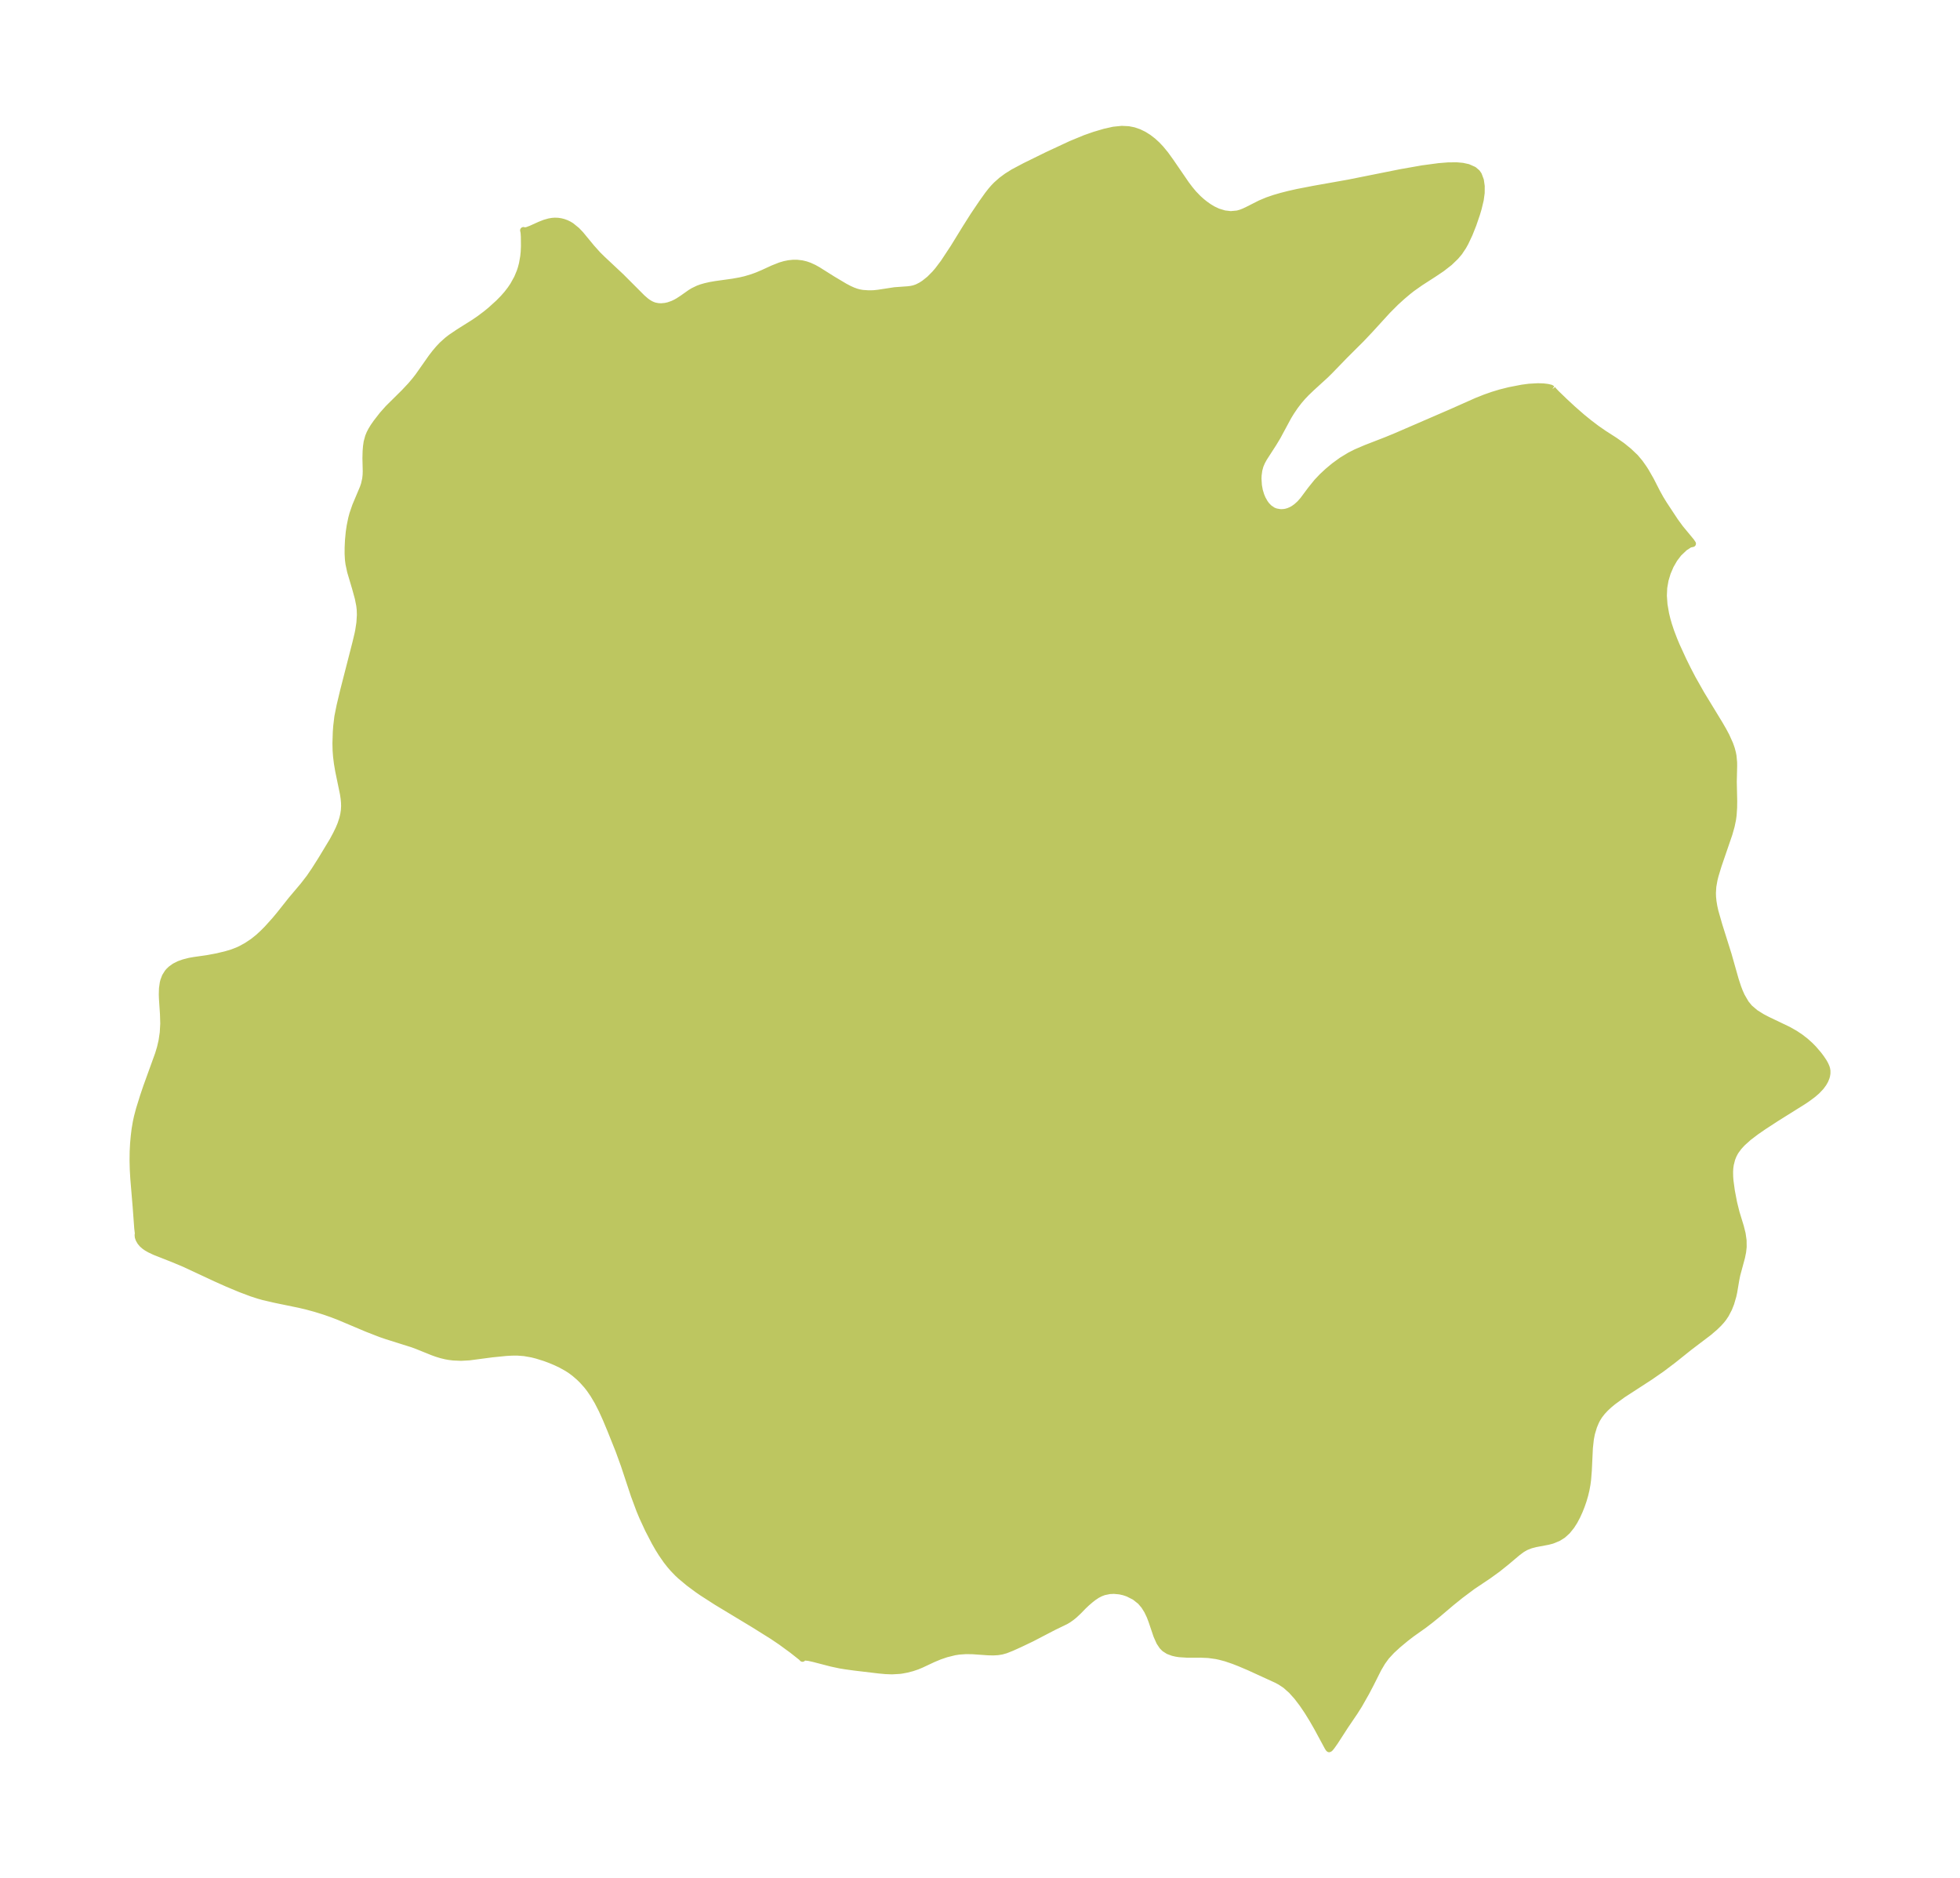 <?xml version="1.0" encoding="UTF-8"?>
<!DOCTYPE svg  PUBLIC '-//W3C//DTD SVG 1.1//EN'  'http://www.w3.org/Graphics/SVG/1.1/DTD/svg11.dtd'>
<svg width="292.8pt" height="280.51pt" version="1.1" viewBox="0 0 292.8 280.51" xmlns="http://www.w3.org/2000/svg" xmlns:xlink="http://www.w3.org/1999/xlink">
 <defs>
  <style type="text/css">*{stroke-linejoin: round; stroke-linecap: butt}</style>
 </defs>
 <g id="figure_1">
  <g id="patch_1">
   <path d="m0 280.51h292.8v-280.51h-292.8v280.51z" fill="none"/>
  </g>
  <g id="axes_1">
   <g id="PatchCollection_1">
    <defs>
     <path id="ma935740402" d="m231.91-222.4 0.174 0.231 0.424 0.444 1.153 1.115 1.294 1.2 1.4 1.222 1.078 0.874 1.078 0.817 1.088 0.754 1.623 1.042 1.1 0.774 0.995 0.806 0.967 0.918 0.671 0.797 0.576 0.814 0.329 0.513 0.733 1.282 0.923 1.803 0.51 0.927 0.547 0.89 1.658 2.511 0.78 1.066 1.629 1.968 0.217 0.325-0.441 0.091-0.774 0.509-0.873 0.831-0.648 0.848-0.564 0.976-0.459 1.067-0.334 1.111-0.2 1.149-0.053 1.198 0.095 1.328 0.239 1.377 0.199 0.819 0.234 0.814 0.332 1.002 0.476 1.248 0.357 0.851 0.991 2.161 0.681 1.381 0.714 1.372 1.319 2.331 2.735 4.49 0.551 0.953 0.427 0.8 0.561 1.24 0.249 0.712 0.168 0.641 0.078 0.418 0.088 0.942 0.006 0.563-0.055 2.336 0.063 2.862-0.013 1.011-0.074 1.107-0.087 0.654-0.208 0.998-0.331 1.166-1.617 4.714-0.452 1.492-0.156 0.619-0.183 1.031-0.058 0.95 0.018 0.596 0.068 0.677 0.12 0.729 0.165 0.751 0.599 2.091 1.37 4.355 1.056 3.727 0.377 1.157 0.265 0.69 0.296 0.659 0.618 1.06 0.557 0.679 0.874 0.745 1.013 0.634 0.813 0.424 3.082 1.476 0.97 0.545 0.825 0.544 0.788 0.609 0.686 0.615 0.504 0.512 0.74 0.861 0.394 0.521 0.403 0.603 0.21 0.377 0.174 0.401 0.073 0.241 0.051 0.298-7.71e-4 0.377-0.058 0.356-0.071 0.254-0.18 0.442-0.254 0.448-0.373 0.507-0.596 0.63-0.58 0.5-0.873 0.646-0.606 0.406-3.991 2.498-1.842 1.198-1.16 0.799-1.155 0.878-0.943 0.848-0.522 0.571-0.447 0.606-0.164 0.271-0.212 0.415-0.198 0.502-0.214 0.834-0.076 0.571-0.028 0.516 0.011 0.723 0.045 0.605 0.206 1.521 0.342 1.791 0.364 1.463 0.645 2.11 0.259 1.034 0.143 1 0.013 0.988-0.083 0.739-0.159 0.792-0.71 2.627-0.149 0.741-0.312 1.84-0.125 0.575-0.322 1.102-0.302 0.763-0.472 0.905-0.357 0.534-0.281 0.354-0.398 0.441-0.578 0.563-0.908 0.778-2.889 2.192-2.439 1.948-1.718 1.298-1.691 1.171-4.126 2.679-1.445 1.055-0.578 0.478-0.539 0.498-0.506 0.539-0.445 0.574-0.311 0.501-0.196 0.378-0.308 0.733-0.318 1.056-0.162 0.842-0.147 1.337-0.159 3.372-0.108 1.346-0.093 0.707-0.153 0.83-0.197 0.816-0.225 0.763-0.256 0.744-0.321 0.811-0.354 0.777-0.402 0.758-0.445 0.701-0.618 0.766-0.666 0.603-0.685 0.429-0.916 0.373-0.606 0.158-1.858 0.352-0.713 0.183-0.76 0.298-0.562 0.328-0.687 0.512-1.615 1.364-1.339 1.073-1.433 1.034-2.305 1.543-1.818 1.359-1.342 1.082-1.97 1.668-1.131 0.921-0.985 0.755-1.866 1.325-0.884 0.681-1.149 0.955-0.94 0.863-0.819 0.887-0.598 0.823-0.592 1-1.125 2.239-0.712 1.354-1.047 1.843-0.63 0.994-1.44 2.127-1.52 2.349-0.45 0.64-0.24 0.303-0.106 0.096-0.063 0.027-0.07-0.063-0.137-0.221-1.574-2.912-0.69-1.201-0.74-1.201-0.768-1.136-0.804-1.054-0.842-0.938-0.887-0.788-0.775-0.516-0.605-0.319-4.034-1.847-1.444-0.614-0.921-0.359-1.122-0.382-0.893-0.239-0.576-0.122-1.149-0.159-1.146-0.05-2.013 0.003-1.169-0.074-0.475-0.072-0.507-0.117-0.677-0.252-0.556-0.355-0.335-0.338-0.412-0.618-0.431-0.962-0.747-2.21-0.267-0.702-0.384-0.808-0.468-0.749-0.562-0.661-0.857-0.678-1.02-0.516-0.594-0.2-0.607-0.138-0.884-0.083-0.668 0.032-0.824 0.169-0.513 0.191-0.528 0.273-0.547 0.367-0.413 0.323-0.564 0.482-0.532 0.502-0.702 0.724-0.615 0.577-0.454 0.37-0.484 0.339-0.385 0.227-1.779 0.86-3.282 1.708-1.761 0.841-1.218 0.55-0.906 0.359-0.606 0.17-0.603 0.094-0.622 0.035-0.785-0.016-2.328-0.162-0.988-0.016-1.031 0.071-0.669 0.103-1.266 0.316-0.991 0.339-0.944 0.394-1.793 0.839-0.6 0.25-0.75 0.254-0.769 0.201-0.786 0.148-0.303 0.041-1.168 0.067-0.937-0.036-0.972-0.089-3.631-0.432-1.383-0.19-0.823-0.134-1.284-0.274-2.597-0.674-0.786-0.176-0.592-0.063-0.273 0.051-0.076 0.14-0.146-0.164-1.375-1.086-1.667-1.219-1.286-0.87-2.748-1.718-5.578-3.369-2.178-1.4-0.677-0.468-1.325-0.983-1.258-1.051-0.421-0.395-0.677-0.704-0.466-0.541-0.525-0.671-0.7-1.01-0.509-0.818-0.519-0.905-0.988-1.906-0.857-1.853-0.432-1.035-0.807-2.171-1.512-4.559-0.792-2.18-1.226-3.067-0.687-1.643-0.609-1.345-0.626-1.224-0.631-1.066-0.537-0.784-0.432-0.557-0.698-0.779-0.462-0.451-0.667-0.578-0.535-0.404-0.564-0.371-0.945-0.528-0.814-0.386-0.799-0.335-0.78-0.291-1.235-0.387-0.734-0.185-1.142-0.2-1.003-0.075-0.864 0.004-0.86 0.05-2.07 0.207-3.421 0.451-1.222 0.066-1.157-0.05-0.596-0.072-0.514-0.091-0.695-0.167-0.672-0.207-0.574-0.205-2.377-0.959-0.775-0.28-3.767-1.187-0.917-0.314-1.968-0.767-4.283-1.807-1.007-0.384-1.167-0.406-1.273-0.395-1.24-0.338-1.14-0.272-3.587-0.739-1.804-0.417-0.739-0.207-1.057-0.346-1.653-0.622-1.899-0.792-1.732-0.774-4.747-2.212-1.724-0.72-2.705-1.067-0.728-0.345-0.442-0.253-0.318-0.219-0.347-0.3-0.289-0.341-0.238-0.415-0.113-0.337-0.023-0.326 0.07-0.152-0.052-0.193-0.076-0.651-0.232-3.154-0.351-4.202-0.081-1.373-0.033-1.365 0.017-1.349 0.06-1.169 0.099-1.098 0.124-1.023 0.186-1.1 0.166-0.77 0.299-1.13 0.619-1.989 0.456-1.35 1.779-4.918 0.288-0.96 0.237-1.028 0.179-1.208 0.076-1.344-0.043-1.431-0.154-2.318-0.02-0.61 0.025-0.891 0.116-0.831 0.089-0.355 0.232-0.605 0.361-0.579 0.194-0.229 0.3-0.287 0.557-0.401 0.676-0.339 0.685-0.242 0.848-0.218 0.693-0.122 1.965-0.28 1.467-0.272 1.4-0.341 0.896-0.271 0.764-0.295 0.491-0.227 0.859-0.47 0.962-0.639 0.817-0.654 0.689-0.64 0.604-0.606 1.174-1.304 0.712-0.856 1.744-2.197 1.788-2.118 0.91-1.177 0.799-1.175 0.962-1.518 1.714-2.837 0.508-0.947 0.397-0.818 0.283-0.674 0.28-0.851 0.147-0.63 0.089-0.591 0.037-0.64-0.017-0.566-0.055-0.584-0.103-0.69-0.707-3.414-0.194-1.145-0.128-1.034-0.065-0.862-0.027-1.11 0.053-1.635 0.062-0.884 0.169-1.423 0.335-1.677 0.528-2.215 1.829-7.133 0.327-1.374 0.096-0.472 0.18-1.175 0.073-1.169-0.026-0.79-0.069-0.62-0.212-1.072-0.406-1.484-0.746-2.515-0.247-1.159-0.076-0.592-0.051-0.879 0.004-0.985 0.054-1.101 0.114-1.2 0.14-0.925 0.224-1.092 0.176-0.664 0.417-1.212 1.139-2.703 0.175-0.52 0.182-0.809 0.064-0.594 0.018-0.557-0.046-1.951 0.027-1.031 0.059-0.721 0.094-0.649 0.218-0.8 0.21-0.504 0.233-0.45 0.332-0.545 0.415-0.594 0.911-1.171 0.854-0.962 2.4-2.376 0.986-1.051 0.634-0.75 0.483-0.622 1.97-2.803 0.527-0.686 0.538-0.634 0.507-0.538 0.774-0.699 0.543-0.422 1.163-0.787 2.27-1.427 0.826-0.564 0.973-0.73 0.692-0.564 1.206-1.094 0.696-0.707 0.574-0.653 0.509-0.661 0.401-0.592 0.609-1.096 0.394-0.941 0.18-0.545 0.175-0.668 0.188-1.063 0.071-0.702 0.038-0.873-0.014-1.394-0.042-0.634-0.068-0.314 0.046 0.059 0.114 0.017 0.398-0.081 0.577-0.216 1.314-0.594 0.721-0.284 0.684-0.193 0.462-0.077 0.367-0.026 0.453 0.015 0.453 0.068 0.387 0.099 0.44 0.162 0.392 0.193 0.332 0.203 0.827 0.673 0.556 0.581 1.644 1.993 0.936 1.045 0.728 0.714 2.76 2.585 3.139 3.143 0.551 0.479 0.279 0.207 0.409 0.249 0.356 0.163 0.312 0.102 0.496 0.092 0.469 0.019 0.6-0.059 0.476-0.107 0.607-0.213 0.435-0.204 0.418-0.233 0.602-0.393 1.209-0.852 0.434-0.263 0.72-0.346 0.446-0.164 0.594-0.174 0.758-0.174 0.822-0.142 2.576-0.359 1.056-0.19 0.809-0.188 1.06-0.32 0.693-0.255 0.86-0.363 1.482-0.682 1.104-0.438 0.657-0.192 0.592-0.12 0.639-0.068 0.613-0.002 0.737 0.086 0.574 0.137 0.533 0.184 0.686 0.315 0.594 0.332 2.197 1.381 1.802 1.073 0.67 0.354 0.578 0.26 0.502 0.18 0.421 0.113 0.494 0.087 0.877 0.062 0.753-0.011 0.726-0.077 2.437-0.374 1.994-0.144 0.447-0.056 0.421-0.088 0.494-0.167 0.596-0.302 0.49-0.316 0.781-0.625 0.775-0.778 0.49-0.571 0.849-1.127 1.471-2.229 1.826-2.965 1.142-1.804 1.265-1.876 0.895-1.256 0.465-0.595 0.422-0.488 0.378-0.39 0.77-0.684 0.799-0.59 0.963-0.606 1.768-0.937 3.322-1.632 3.53-1.644 2.111-0.871 1.378-0.484 1.536-0.454 1.341-0.3 1.218-0.122 1.007 0.05 0.763 0.149 0.773 0.262 0.743 0.36 0.709 0.445 0.674 0.521 0.582 0.533 0.552 0.581 0.704 0.854 0.797 1.106 2.319 3.38 0.536 0.709 0.561 0.672 0.698 0.723 0.531 0.474 0.453 0.363 0.589 0.42 0.604 0.366 0.761 0.359 0.969 0.295 0.944 0.112 1.005-0.092 0.503-0.141 0.481-0.187 0.475-0.22 1.972-0.998 1.075-0.45 1.005-0.344 1.053-0.307 1.091-0.278 1.297-0.294 2.49-0.482 5.221-0.928 7.744-1.55 3.229-0.568 2.435-0.326 1.398-0.114 1.284-0.013 0.874 0.078 0.821 0.179 0.858 0.38 0.484 0.412 0.232 0.334 0.3 0.804 0.126 0.872-0.006 1.009-0.139 1.031-0.308 1.285-0.244 0.822-0.538 1.573-0.569 1.434-0.605 1.282-0.317 0.571-0.585 0.876-0.535 0.633-0.924 0.89-1.129 0.88-1.219 0.82-1.98 1.276-1.238 0.871-0.612 0.48-0.869 0.734-0.974 0.884-1.243 1.245-2.61 2.857-1.291 1.367-2.491 2.482-2.25 2.322-0.633 0.622-2.07 1.889-0.785 0.752-0.548 0.575-0.568 0.663-0.558 0.731-0.581 0.856-0.444 0.727-1.613 2.992-0.6 0.994-1.413 2.191-0.303 0.552-0.253 0.59-0.179 0.657-0.105 0.783-0.019 0.506 0.064 1.004 0.14 0.767 0.217 0.714 0.225 0.529 0.329 0.584 0.263 0.36 0.401 0.416 0.584 0.394 0.416 0.16 0.596 0.106 0.272 0.01 0.396-0.028 0.267-0.048 0.379-0.11 0.435-0.187 0.33-0.189 0.421-0.301 0.507-0.459 0.478-0.543 1.149-1.542 0.925-1.146 0.777-0.819 0.859-0.798 0.937-0.781 1.121-0.814 1.203-0.733 0.938-0.477 1.49-0.637 3.04-1.179 1.502-0.62 8.151-3.528 3.827-1.702 1.263-0.503 1.147-0.403 1.128-0.342 1.33-0.334 1.908-0.372 1.06-0.141 1.319-0.074 0.817 0.026 0.626 0.076 0.481 0.113 0.241 0.158" stroke="#bdc660"/>
    </defs>
    <g clip-path="url(#pe910f7cb2b)">
     <use y="280.512" fill="#bdc660" stroke="#bdc660" xlink:href="#ma935740402"/>
    </g>
   </g>
  </g>
 </g>
 <defs>
  <clipPath id="pe910f7cb2b">
   <rect x="7.2" y="7.2" width="278.4" height="266.11"/>
  </clipPath>
 </defs>
</svg>
